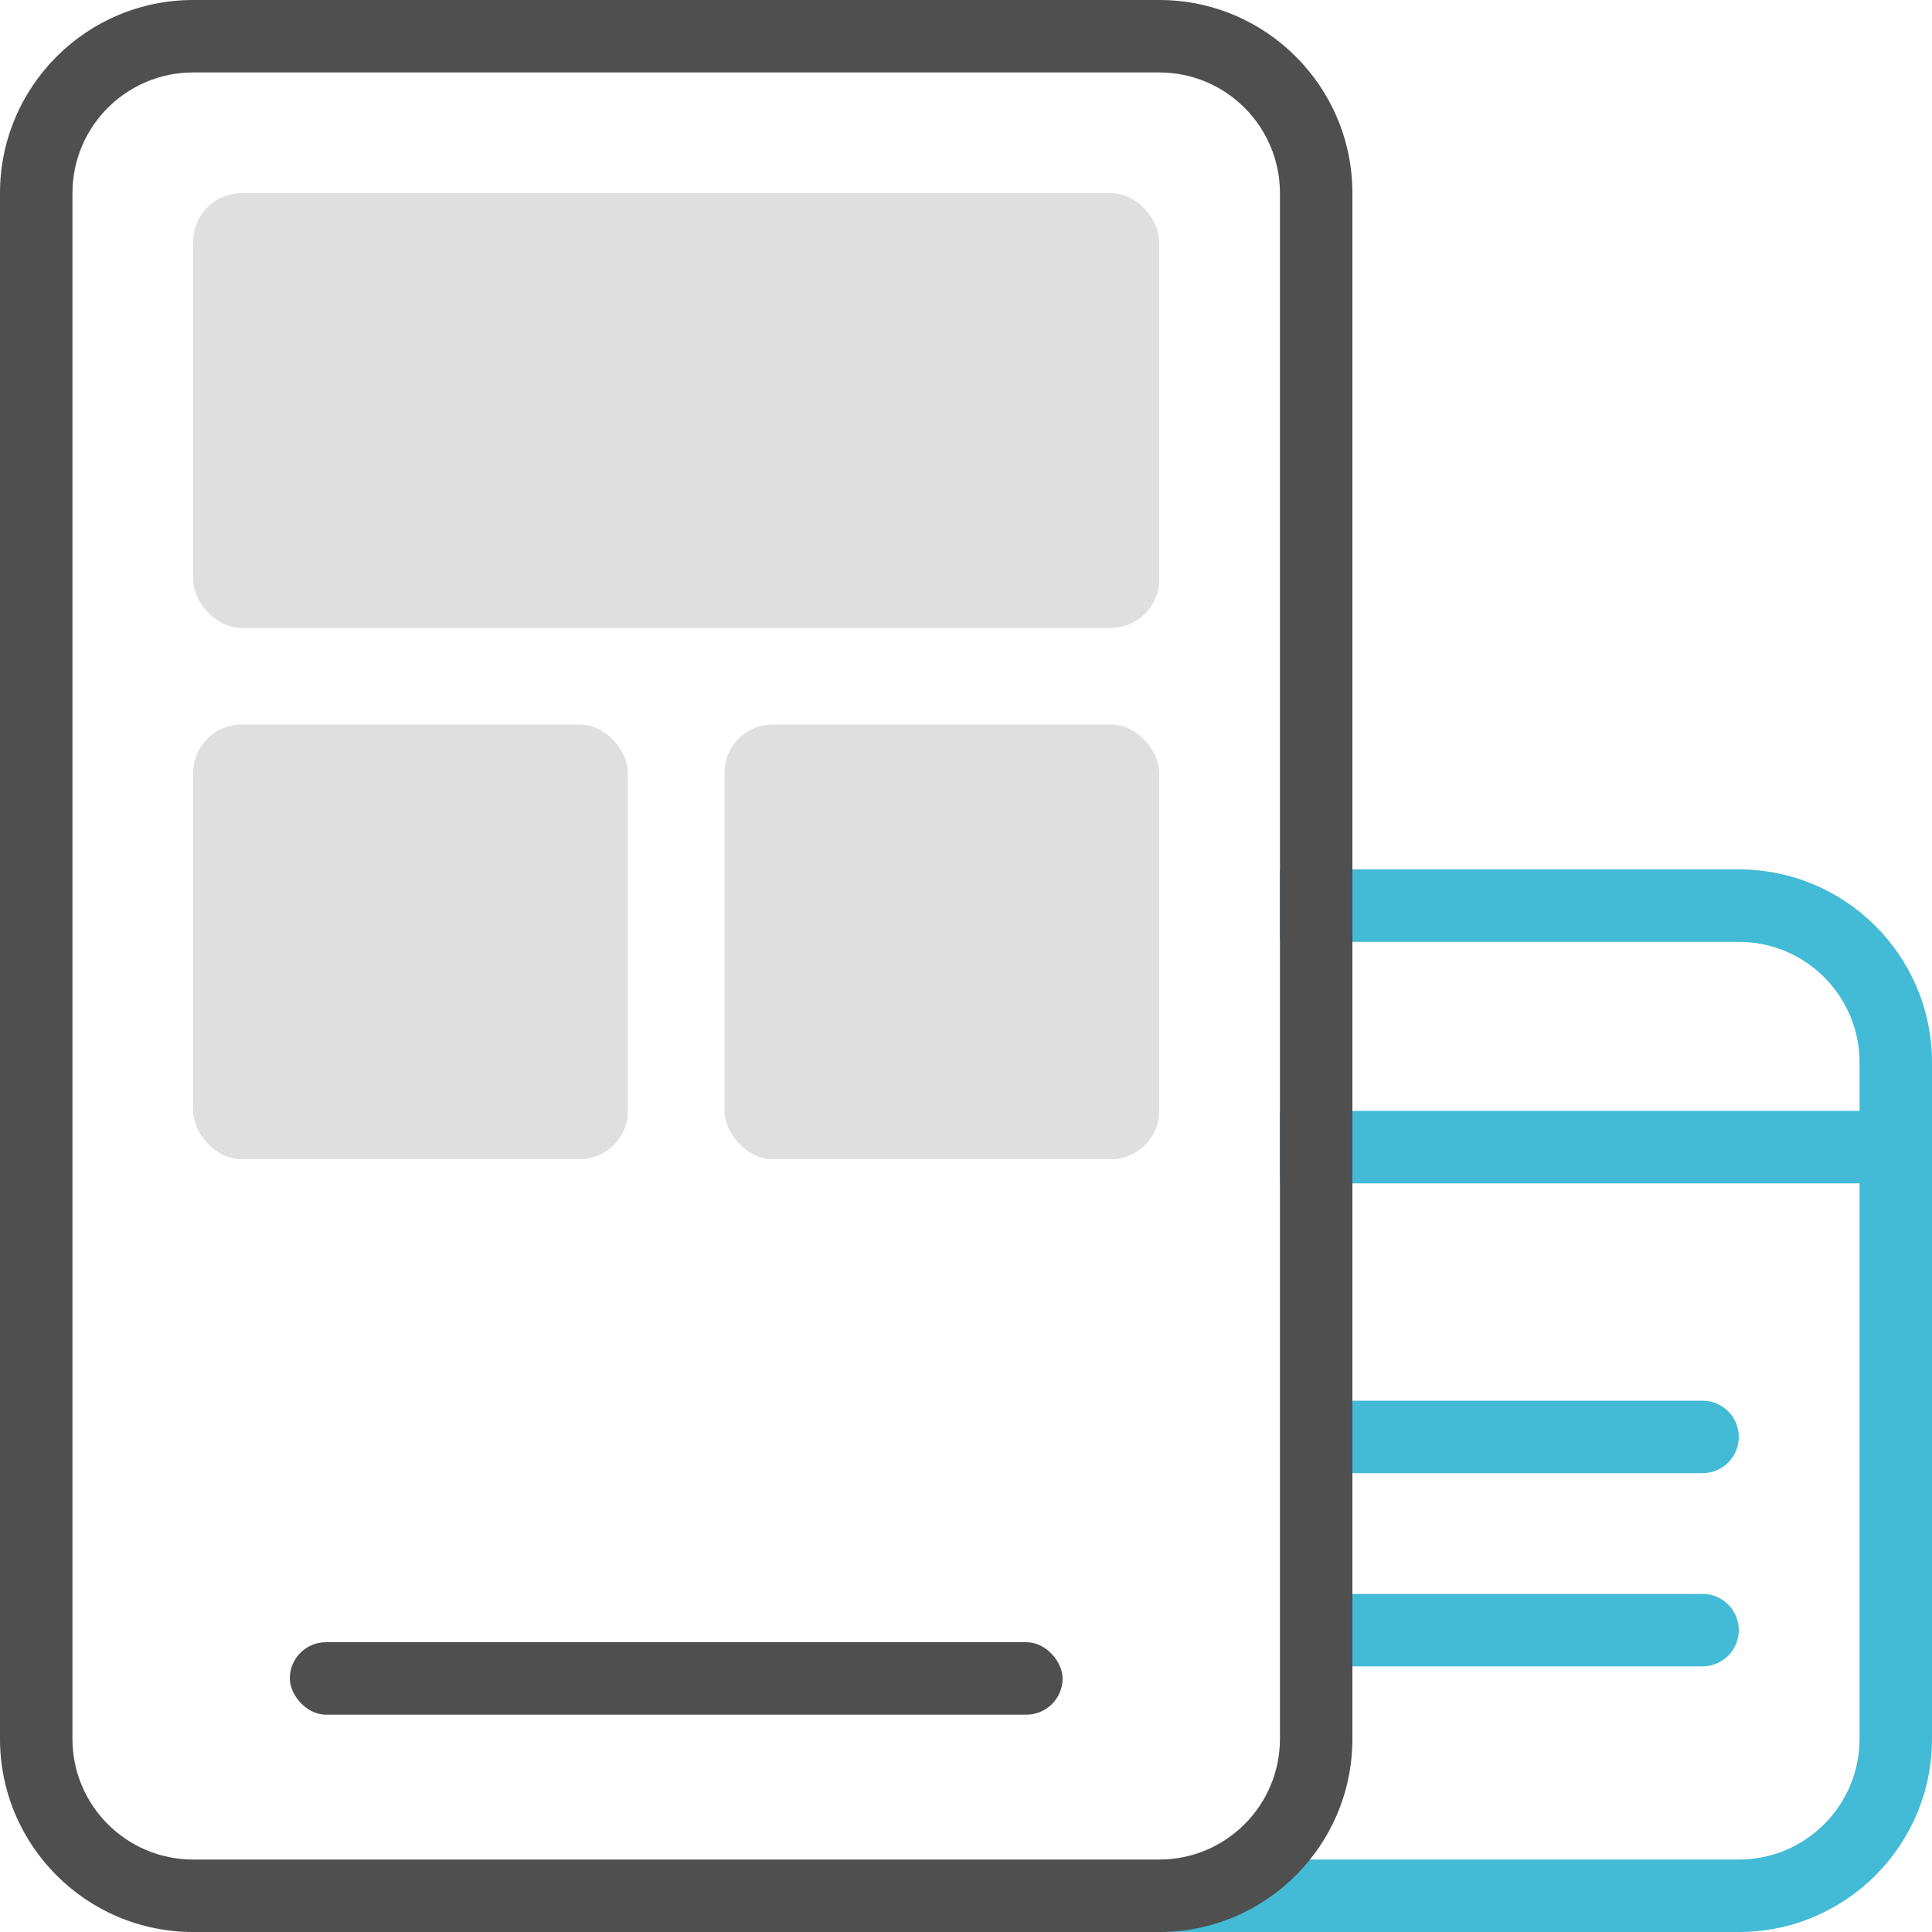 <svg width="40" height="40" viewBox="0 0 40 40" fill="none" xmlns="http://www.w3.org/2000/svg">
<path fill-rule="evenodd" clip-rule="evenodd" d="M26.5 19.5H36C37.381 19.5 38.5 20.619 38.5 22V23H26.5V19.5ZM26.5 24.5V38.5H36C37.381 38.5 38.5 37.381 38.5 36V24.5H26.5ZM26.5 38.5V18H36C38.209 18 40 19.791 40 22V36C40 38.209 38.209 40 36 40H24L26.5 38.5Z" fill="#43BAD6"/>
<path fill-rule="evenodd" clip-rule="evenodd" d="M24 1.5H4C2.619 1.5 1.5 2.619 1.5 4V36C1.5 37.381 2.619 38.5 4 38.5H24C25.381 38.5 26.5 37.381 26.5 36V4C26.5 2.619 25.381 1.5 24 1.5ZM4 0C1.791 0 0 1.791 0 4V36C0 38.209 1.791 40 4 40H24C26.209 40 28 38.209 28 36V4C28 1.791 26.209 0 24 0H4Z" fill="#4F4F4F"/>
<rect x="6" y="34" width="16" height="1.5" rx="0.75" fill="#4F4F4F"/>
<rect x="4" y="4" width="20" height="9" rx="1" fill="#DFDFDF"/>
<rect x="4" y="15" width="9" height="9" rx="1" fill="#DFDFDF"/>
<rect x="15" y="15" width="9" height="9" rx="1" fill="#DFDFDF"/>
<path d="M28 29H35.25C35.664 29 36 29.336 36 29.75C36 30.164 35.664 30.5 35.25 30.5H28V29Z" fill="#43BAD6"/>
<path d="M28 33H35.25C35.664 33 36 33.336 36 33.75C36 34.164 35.664 34.5 35.25 34.5H28V33Z" fill="#43BAD6"/>
</svg>
